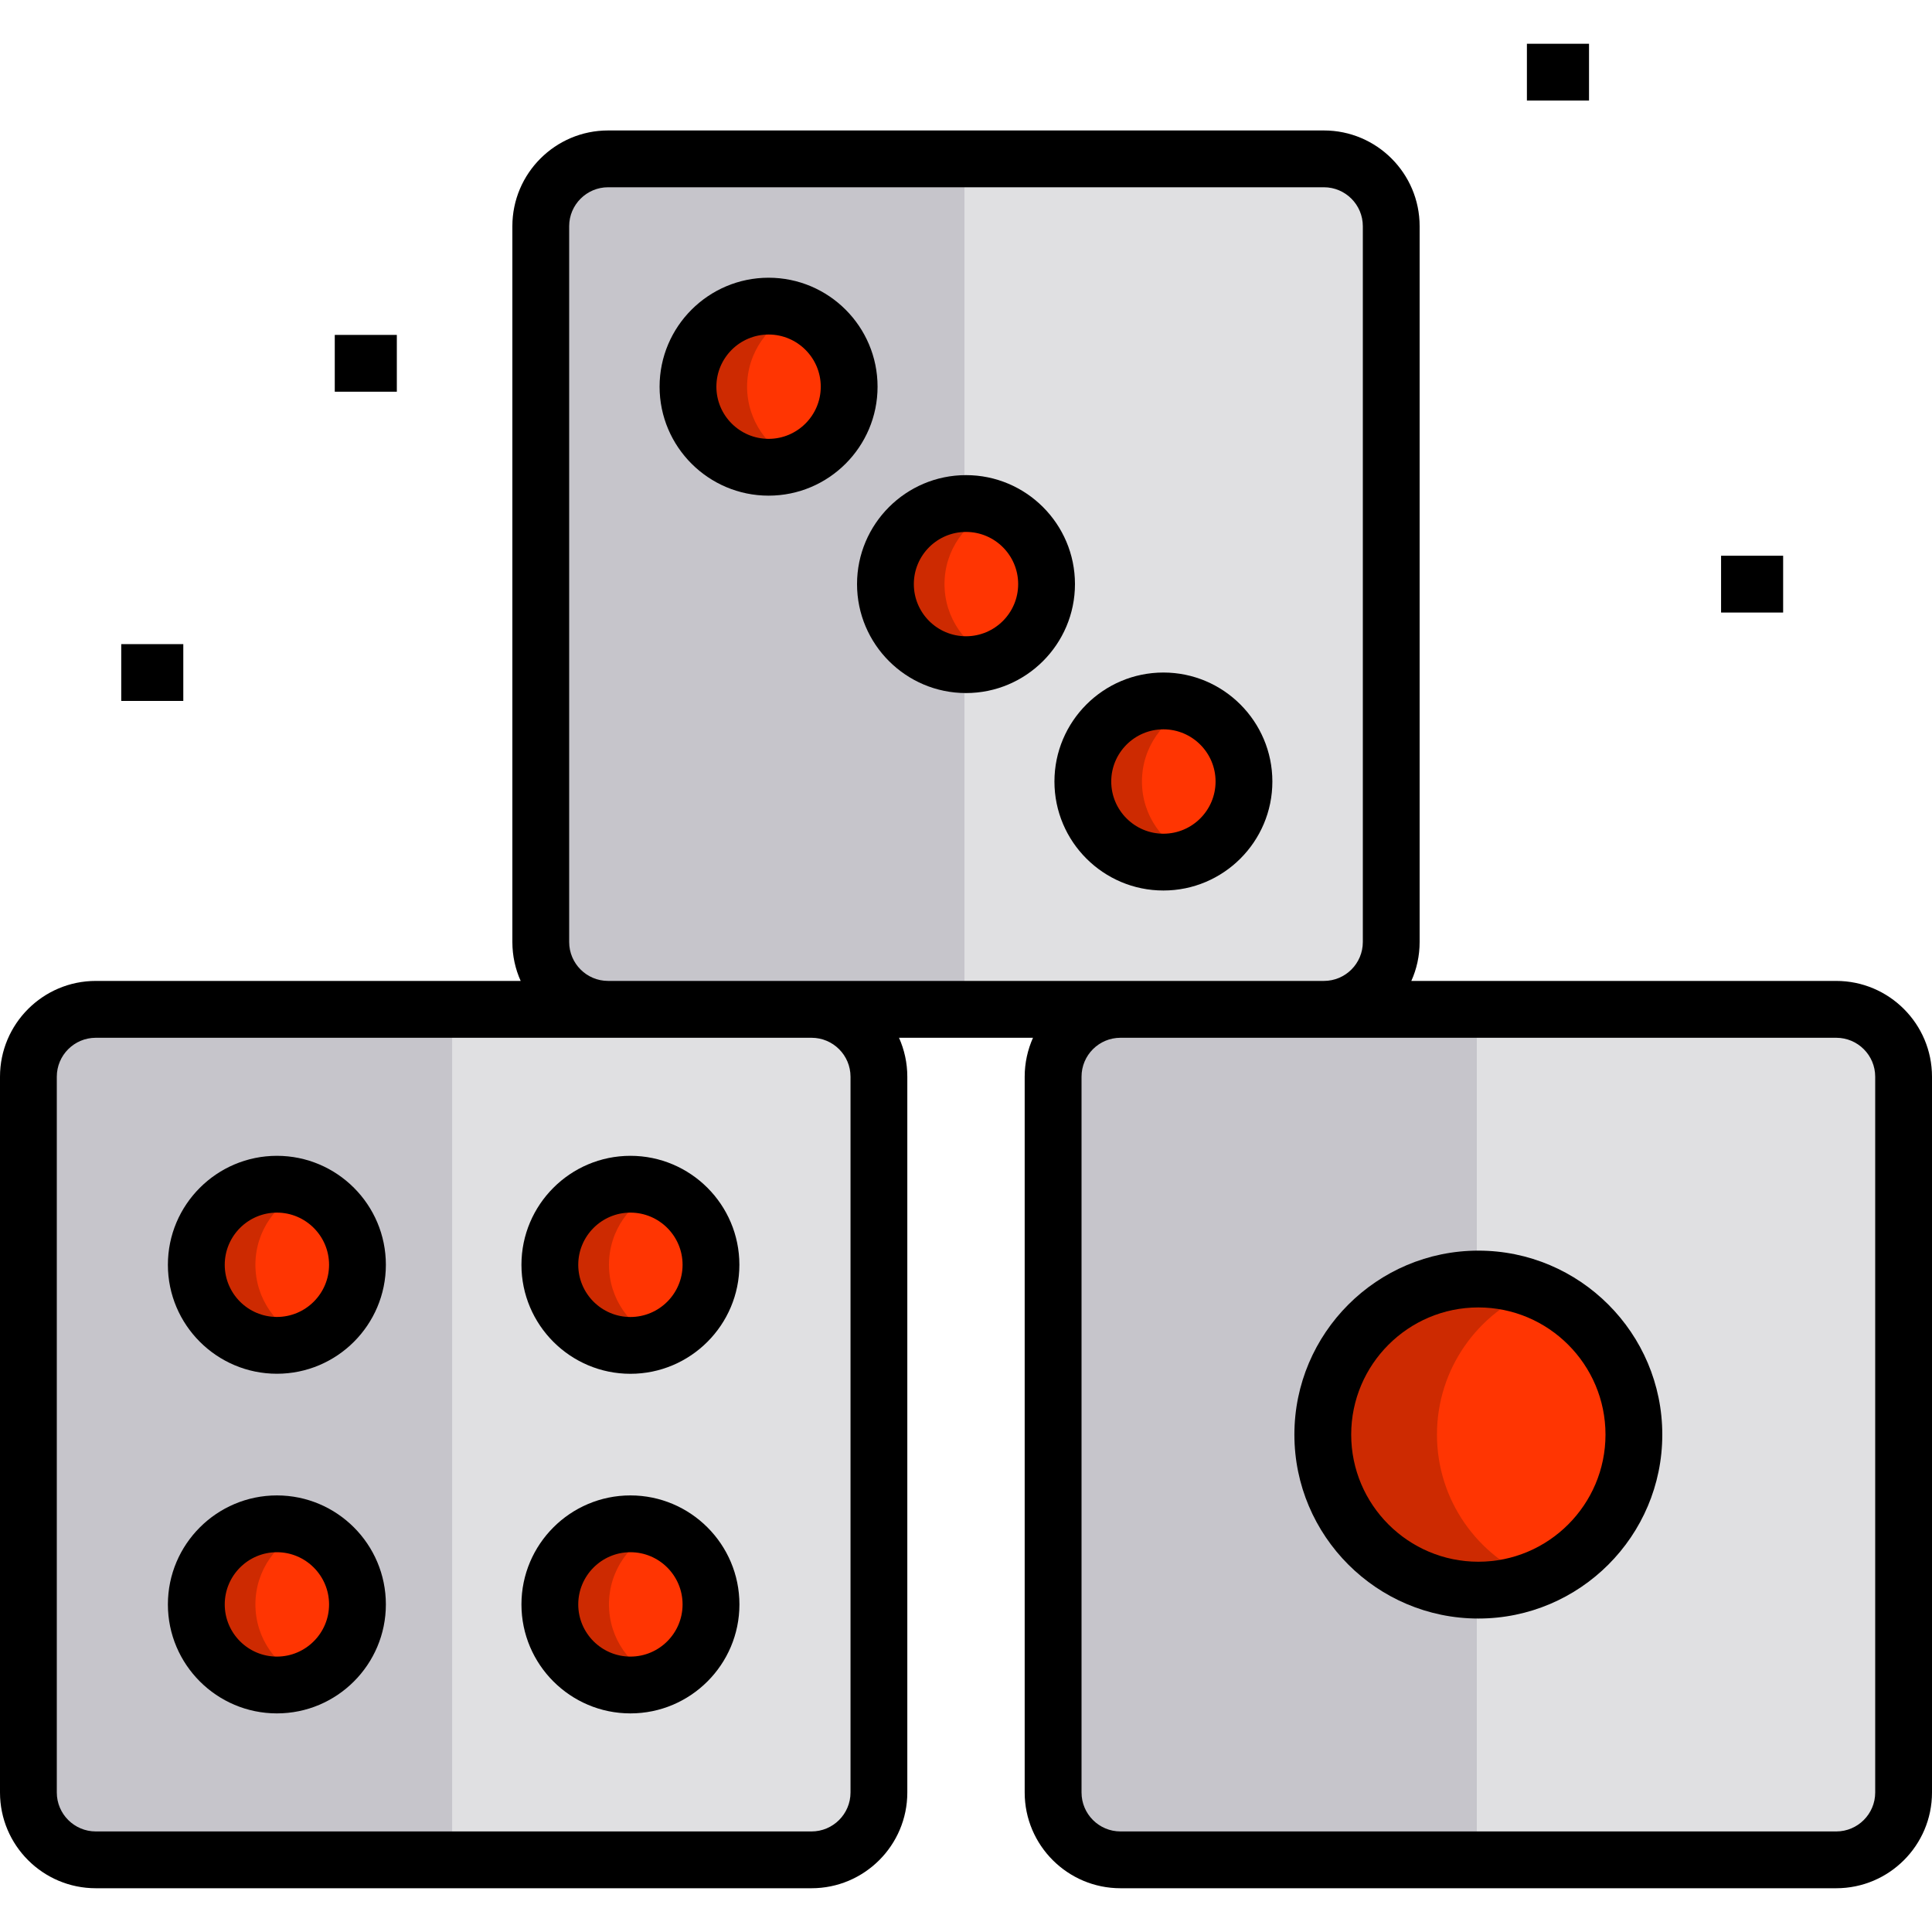 <svg width="40" height="40" viewBox="0 0 40 40" fill="none" xmlns="http://www.w3.org/2000/svg">
<g clip-path="url(#clip0_1815_5208)">
<path d="M38.017 38.506H23.198C22.428 38.506 21.803 37.882 21.803 37.112V22.292C21.803 21.522 22.428 20.898 23.198 20.898H38.018C38.788 20.898 39.412 21.522 39.412 22.292V37.112C39.412 37.882 38.788 38.506 38.017 38.506Z" fill="#E0E0E2"/>
<path d="M30.576 20.898H23.198C22.428 20.898 21.803 21.522 21.803 22.292V37.112C21.803 37.882 22.428 38.506 23.198 38.506H30.576V20.898Z" fill="#C6C5CB"/>
<path d="M30.608 32.922C32.386 32.922 33.828 31.48 33.828 29.702C33.828 27.923 32.386 26.482 30.608 26.482C28.829 26.482 27.387 27.923 27.387 29.702C27.387 31.48 28.829 32.922 30.608 32.922Z" fill="#FF3502"/>
<path d="M29.751 29.702C29.751 28.341 30.596 27.177 31.789 26.706C31.423 26.562 31.025 26.481 30.608 26.481C28.829 26.481 27.387 27.923 27.387 29.702C27.387 31.48 28.829 32.922 30.608 32.922C31.025 32.922 31.423 32.842 31.789 32.698C30.596 32.226 29.751 31.063 29.751 29.702Z" fill="#CD2A01"/>
<path d="M27.41 20.898H12.59C11.82 20.898 11.196 20.273 11.196 19.503V4.683C11.196 3.913 11.82 3.289 12.59 3.289H27.41C28.18 3.289 28.804 3.913 28.804 4.683V19.503C28.804 20.273 28.18 20.898 27.41 20.898Z" fill="#E0E0E2"/>
<path d="M16.802 38.506H1.983C1.212 38.506 0.588 37.882 0.588 37.112V22.292C0.588 21.522 1.213 20.898 1.983 20.898H16.802C17.573 20.898 18.197 21.522 18.197 22.292V37.112C18.197 37.882 17.573 38.506 16.802 38.506Z" fill="#E0E0E2"/>
<path d="M9.361 20.898H1.983C1.212 20.898 0.588 21.522 0.588 22.292V37.112C0.588 37.882 1.213 38.506 1.983 38.506H9.361V20.898Z" fill="#C6C5CB"/>
<path d="M19.968 3.289H12.59C11.82 3.289 11.196 3.913 11.196 4.683V19.503C11.196 20.273 11.82 20.898 12.59 20.898H19.968V3.289Z" fill="#C6C5CB"/>
<path d="M15.912 9.674C16.834 9.674 17.58 8.927 17.58 8.006C17.58 7.085 16.834 6.338 15.912 6.338C14.991 6.338 14.244 7.085 14.244 8.006C14.244 8.927 14.991 9.674 15.912 9.674Z" fill="#FF3502"/>
<path d="M20 13.761C20.921 13.761 21.668 13.014 21.668 12.093C21.668 11.171 20.921 10.425 20 10.425C19.078 10.425 18.331 11.171 18.331 12.093C18.331 13.014 19.078 13.761 20 13.761Z" fill="#FF3502"/>
<path d="M24.087 17.848C25.008 17.848 25.755 17.102 25.755 16.18C25.755 15.259 25.008 14.512 24.087 14.512C23.166 14.512 22.419 15.259 22.419 16.18C22.419 17.102 23.166 17.848 24.087 17.848Z" fill="#FF3502"/>
<path d="M5.732 27.855C6.654 27.855 7.401 27.108 7.401 26.187C7.401 25.265 6.654 24.519 5.732 24.519C4.811 24.519 4.064 25.265 4.064 26.187C4.064 27.108 4.811 27.855 5.732 27.855Z" fill="#FF3502"/>
<path d="M13.052 27.855C13.973 27.855 14.72 27.108 14.72 26.187C14.72 25.265 13.973 24.519 13.052 24.519C12.13 24.519 11.384 25.265 11.384 26.187C11.384 27.108 12.13 27.855 13.052 27.855Z" fill="#FF3502"/>
<path d="M5.732 34.886C6.654 34.886 7.401 34.139 7.401 33.218C7.401 32.296 6.654 31.549 5.732 31.549C4.811 31.549 4.064 32.296 4.064 33.218C4.064 34.139 4.811 34.886 5.732 34.886Z" fill="#FF3502"/>
<path d="M13.052 34.886C13.973 34.886 14.72 34.139 14.72 33.218C14.72 32.296 13.973 31.549 13.052 31.549C12.13 31.549 11.384 32.296 11.384 33.218C11.384 34.139 12.13 34.886 13.052 34.886Z" fill="#FF3502"/>
<path d="M15.468 8.006C15.468 7.301 15.905 6.699 16.523 6.455C16.334 6.38 16.128 6.338 15.912 6.338C14.991 6.338 14.244 7.085 14.244 8.006C14.244 8.927 14.991 9.673 15.912 9.673C16.128 9.673 16.334 9.632 16.523 9.557C15.906 9.313 15.468 8.71 15.468 8.006Z" fill="#CD2A01"/>
<path d="M19.555 12.093C19.555 11.388 19.993 10.786 20.611 10.542C20.421 10.467 20.215 10.426 19.999 10.426C19.078 10.426 18.332 11.172 18.332 12.093C18.332 13.014 19.078 13.761 19.999 13.761C20.215 13.761 20.422 13.719 20.611 13.644C19.993 13.4 19.555 12.798 19.555 12.093Z" fill="#CD2A01"/>
<path d="M23.643 16.18C23.643 15.476 24.08 14.873 24.698 14.629C24.509 14.555 24.302 14.513 24.086 14.513C23.165 14.513 22.419 15.259 22.419 16.18C22.419 17.101 23.166 17.848 24.086 17.848C24.302 17.848 24.509 17.806 24.698 17.731C24.08 17.487 23.643 16.885 23.643 16.18Z" fill="#CD2A01"/>
<path d="M12.608 26.186C12.608 25.482 13.045 24.879 13.663 24.635C13.474 24.561 13.267 24.519 13.051 24.519C12.13 24.519 11.384 25.266 11.384 26.186C11.384 27.107 12.13 27.854 13.051 27.854C13.267 27.854 13.474 27.812 13.663 27.737C13.045 27.493 12.608 26.891 12.608 26.186Z" fill="#CD2A01"/>
<path d="M5.288 26.186C5.288 25.482 5.726 24.879 6.344 24.635C6.154 24.561 5.948 24.519 5.732 24.519C4.811 24.519 4.065 25.266 4.065 26.186C4.065 27.107 4.811 27.854 5.732 27.854C5.948 27.854 6.154 27.812 6.344 27.737C5.726 27.493 5.288 26.891 5.288 26.186Z" fill="#CD2A01"/>
<path d="M12.608 33.217C12.608 32.513 13.045 31.91 13.663 31.666C13.474 31.592 13.267 31.55 13.051 31.55C12.13 31.55 11.384 32.297 11.384 33.217C11.384 34.138 12.13 34.885 13.051 34.885C13.267 34.885 13.474 34.843 13.663 34.768C13.045 34.524 12.608 33.922 12.608 33.217Z" fill="#CD2A01"/>
<path d="M5.288 33.217C5.288 32.513 5.726 31.91 6.344 31.666C6.154 31.592 5.948 31.55 5.732 31.55C4.811 31.55 4.065 32.297 4.065 33.217C4.065 34.138 4.811 34.885 5.732 34.885C5.948 34.885 6.154 34.843 6.344 34.768C5.726 34.524 5.288 33.922 5.288 33.217Z" fill="#CD2A01"/>
<path d="M38.017 20.309H29.22C29.331 20.063 29.392 19.79 29.392 19.503V4.683C29.392 3.59 28.503 2.701 27.41 2.701H12.59C11.497 2.701 10.608 3.59 10.608 4.683V19.503C10.608 19.79 10.669 20.063 10.78 20.309H1.983C0.889 20.309 0 21.199 0 22.292V37.112C0 38.205 0.889 39.094 1.983 39.094H16.802C17.895 39.094 18.785 38.205 18.785 37.112V22.292C18.785 22.005 18.723 21.732 18.613 21.486H21.387C21.277 21.732 21.215 22.005 21.215 22.292V37.112C21.215 38.205 22.105 39.094 23.198 39.094H38.017C39.111 39.094 40 38.205 40 37.112V22.292C40 21.199 39.111 20.309 38.017 20.309ZM11.784 19.503V4.683C11.784 4.239 12.146 3.877 12.59 3.877H27.41C27.855 3.877 28.216 4.239 28.216 4.683V19.503C28.216 19.948 27.855 20.309 27.41 20.309H23.198H16.802H12.59C12.146 20.309 11.784 19.948 11.784 19.503ZM17.609 22.292V37.112C17.609 37.556 17.247 37.918 16.802 37.918H1.983C1.538 37.918 1.176 37.556 1.176 37.112V22.292C1.176 21.847 1.538 21.486 1.983 21.486H12.59H16.802C17.247 21.486 17.609 21.847 17.609 22.292ZM38.824 37.112C38.824 37.556 38.462 37.918 38.018 37.918H23.198C22.753 37.918 22.392 37.556 22.392 37.112V22.292C22.392 21.847 22.753 21.486 23.198 21.486H27.41H38.018C38.462 21.486 38.824 21.847 38.824 22.292L38.824 37.112Z" fill="black"/>
<path d="M30.608 25.893C28.508 25.893 26.799 27.602 26.799 29.702C26.799 31.802 28.508 33.51 30.608 33.51C32.708 33.51 34.416 31.802 34.416 29.702C34.416 27.602 32.708 25.893 30.608 25.893ZM30.608 32.334C29.156 32.334 27.975 31.153 27.975 29.702C27.975 28.25 29.156 27.069 30.608 27.069C32.059 27.069 33.24 28.25 33.24 29.702C33.24 31.153 32.059 32.334 30.608 32.334Z" fill="black"/>
<path d="M3.795 13.336H2.51V14.512H3.795V13.336Z" fill="black"/>
<path d="M8.216 6.934H6.931V8.11H8.216V6.934Z" fill="black"/>
<path d="M32.899 0.906H31.613V2.082H32.899V0.906Z" fill="black"/>
<path d="M36.918 11.506H35.633V12.682H36.918V11.506Z" fill="black"/>
<path d="M18.169 8.006C18.169 6.762 17.157 5.75 15.913 5.75C14.668 5.75 13.656 6.762 13.656 8.006C13.656 9.25 14.669 10.262 15.913 10.262C17.157 10.262 18.169 9.25 18.169 8.006ZM15.913 9.086C15.317 9.086 14.832 8.601 14.832 8.006C14.832 7.41 15.317 6.926 15.913 6.926C16.508 6.926 16.993 7.41 16.993 8.006C16.993 8.601 16.508 9.086 15.913 9.086Z" fill="black"/>
<path d="M20 14.349C21.244 14.349 22.256 13.337 22.256 12.093C22.256 10.849 21.244 9.837 20 9.837C18.756 9.837 17.744 10.849 17.744 12.093C17.744 13.337 18.756 14.349 20 14.349ZM20 11.013C20.596 11.013 21.08 11.497 21.08 12.093C21.08 12.689 20.596 13.173 20 13.173C19.404 13.173 18.92 12.689 18.92 12.093C18.92 11.497 19.404 11.013 20 11.013Z" fill="black"/>
<path d="M24.087 18.437C25.331 18.437 26.343 17.425 26.343 16.181C26.343 14.937 25.331 13.924 24.087 13.924C22.843 13.924 21.831 14.937 21.831 16.181C21.831 17.425 22.843 18.437 24.087 18.437ZM24.087 15.1C24.683 15.1 25.167 15.585 25.167 16.18C25.167 16.776 24.683 17.261 24.087 17.261C23.492 17.261 23.007 16.776 23.007 16.18C23.007 15.585 23.492 15.1 24.087 15.1Z" fill="black"/>
<path d="M5.733 23.93C4.489 23.93 3.476 24.942 3.476 26.186C3.476 27.43 4.489 28.442 5.733 28.442C6.977 28.442 7.989 27.43 7.989 26.186C7.989 24.942 6.977 23.93 5.733 23.93ZM5.733 27.266C5.137 27.266 4.653 26.782 4.653 26.186C4.653 25.591 5.137 25.106 5.733 25.106C6.328 25.106 6.813 25.591 6.813 26.186C6.813 26.782 6.328 27.266 5.733 27.266Z" fill="black"/>
<path d="M10.796 26.186C10.796 27.431 11.808 28.443 13.052 28.443C14.296 28.443 15.308 27.43 15.308 26.186C15.308 24.942 14.296 23.93 13.052 23.93C11.808 23.93 10.796 24.942 10.796 26.186ZM13.052 25.106C13.648 25.106 14.132 25.591 14.132 26.186C14.132 26.782 13.648 27.267 13.052 27.267C12.457 27.267 11.972 26.782 11.972 26.186C11.972 25.591 12.457 25.106 13.052 25.106Z" fill="black"/>
<path d="M5.733 30.961C4.489 30.961 3.476 31.973 3.476 33.218C3.476 34.462 4.489 35.474 5.733 35.474C6.977 35.474 7.989 34.462 7.989 33.218C7.989 31.973 6.977 30.961 5.733 30.961ZM5.733 34.298C5.137 34.298 4.653 33.813 4.653 33.218C4.653 32.622 5.137 32.137 5.733 32.137C6.328 32.137 6.813 32.622 6.813 33.218C6.813 33.813 6.328 34.298 5.733 34.298Z" fill="black"/>
<path d="M13.052 30.961C11.808 30.961 10.796 31.973 10.796 33.218C10.796 34.462 11.808 35.474 13.052 35.474C14.296 35.474 15.309 34.462 15.309 33.218C15.309 31.973 14.296 30.961 13.052 30.961ZM13.052 34.298C12.457 34.298 11.972 33.813 11.972 33.218C11.972 32.622 12.457 32.137 13.052 32.137C13.648 32.137 14.132 32.622 14.132 33.218C14.132 33.813 13.648 34.298 13.052 34.298Z" fill="black"/>
</g>
<defs>
<clipPath id="clip0_1815_5208">
<rect width="40" height="40" fill="white"/>
</clipPath>
</defs>
</svg>
